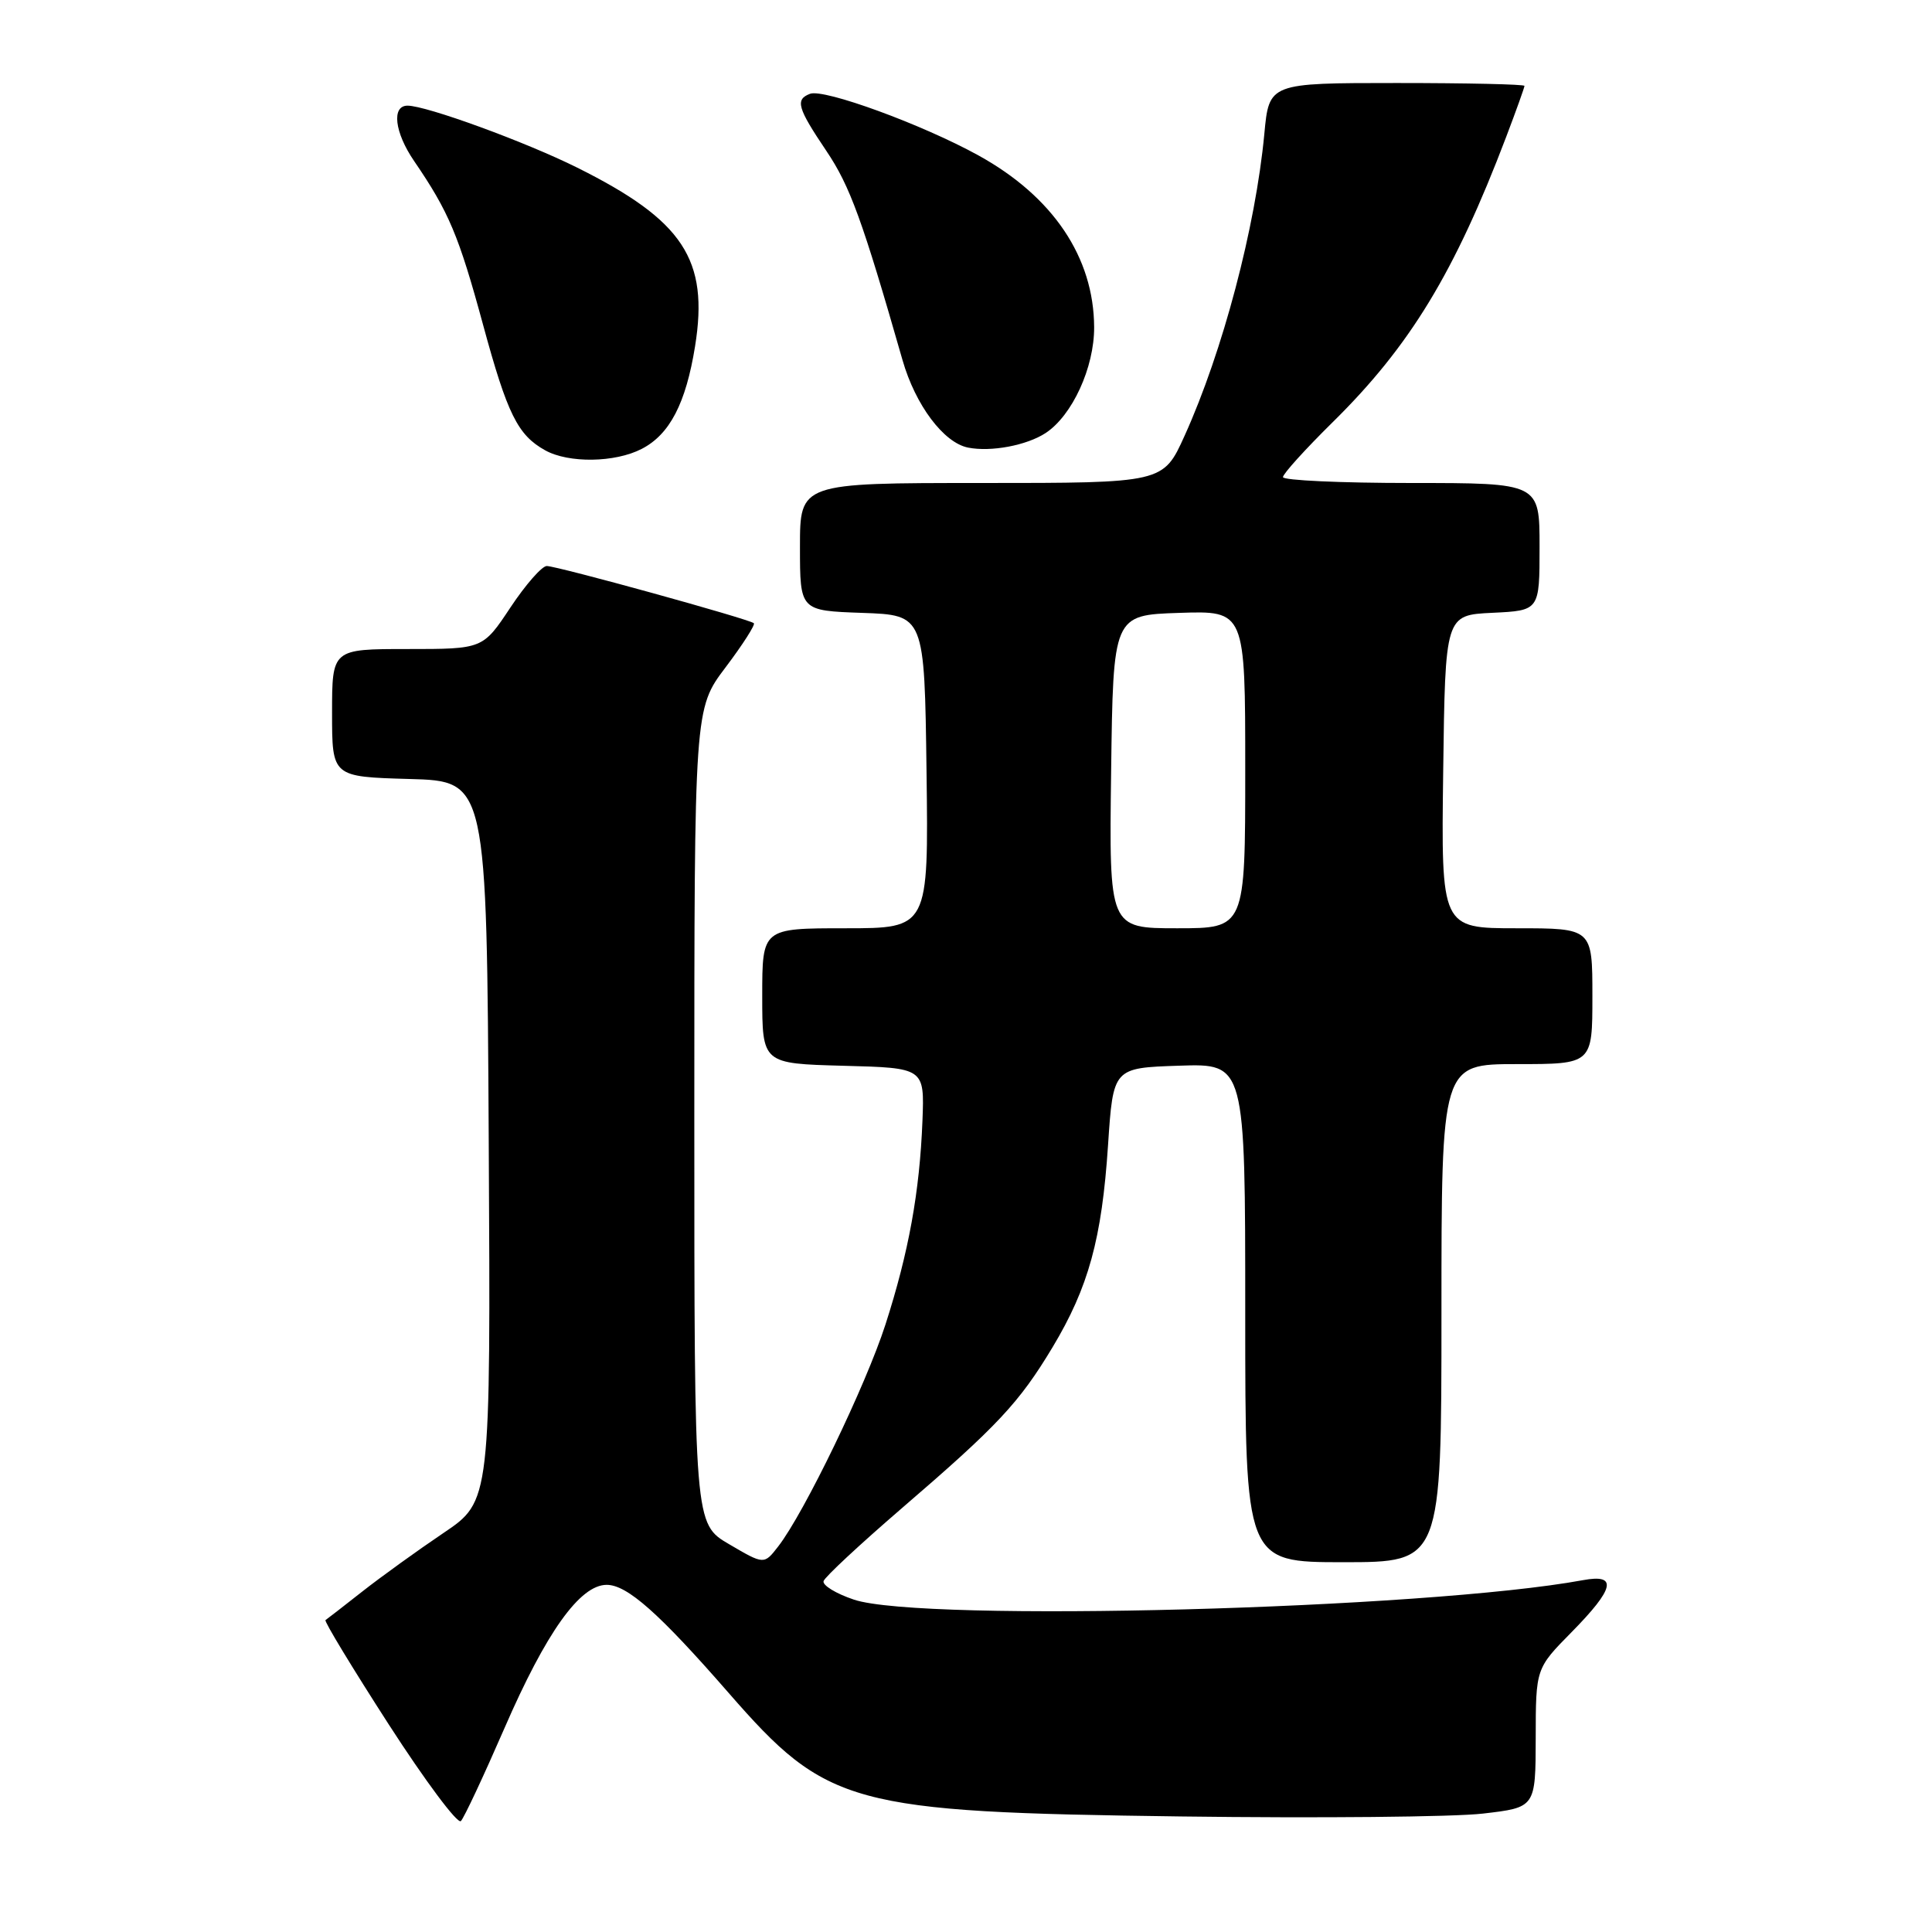 <?xml version="1.0" encoding="UTF-8" standalone="no"?>
<!DOCTYPE svg PUBLIC "-//W3C//DTD SVG 1.1//EN" "http://www.w3.org/Graphics/SVG/1.1/DTD/svg11.dtd" >
<svg xmlns="http://www.w3.org/2000/svg" xmlns:xlink="http://www.w3.org/1999/xlink" version="1.1" viewBox="0 0 256 256">
 <g >
 <path fill="currentColor"
d=" M 66.84 229.00 C 72.36 216.29 76.84 210.00 80.39 210.00 C 83.10 210.00 87.32 213.74 96.54 224.31 C 109.59 239.28 112.65 240.11 156.50 240.69 C 174.65 240.93 192.64 240.76 196.49 240.31 C 203.47 239.50 203.47 239.50 203.49 230.29 C 203.50 221.08 203.50 221.08 208.25 216.26 C 213.96 210.46 214.38 208.52 209.75 209.38 C 188.90 213.22 122.21 215.00 113.15 211.96 C 110.76 211.16 108.95 210.05 109.13 209.50 C 109.30 208.95 113.96 204.62 119.47 199.87 C 132.20 188.92 135.03 185.90 139.48 178.50 C 144.23 170.58 146.00 164.16 146.82 151.75 C 147.50 141.50 147.50 141.50 156.25 141.21 C 165.00 140.92 165.00 140.92 165.00 173.96 C 165.00 207.00 165.00 207.00 178.00 207.00 C 191.00 207.00 191.00 207.00 191.00 174.00 C 191.00 141.00 191.00 141.00 201.00 141.00 C 211.00 141.00 211.00 141.00 211.00 132.00 C 211.00 123.00 211.00 123.00 200.98 123.00 C 190.96 123.00 190.96 123.00 191.23 102.25 C 191.50 81.50 191.50 81.50 197.75 81.20 C 204.00 80.90 204.00 80.90 204.00 72.45 C 204.00 64.00 204.00 64.00 187.00 64.00 C 177.65 64.00 170.00 63.65 170.00 63.22 C 170.00 62.79 172.95 59.53 176.56 55.97 C 186.83 45.86 192.74 36.13 199.58 18.13 C 200.91 14.63 202.00 11.59 202.00 11.38 C 202.00 11.17 194.39 11.00 185.08 11.00 C 168.16 11.00 168.16 11.00 167.53 17.75 C 166.36 30.13 162.02 46.58 156.96 57.75 C 154.13 64.00 154.13 64.00 130.06 64.00 C 106.00 64.00 106.00 64.00 106.00 72.46 C 106.00 80.92 106.00 80.92 114.25 81.21 C 122.50 81.50 122.50 81.50 122.77 102.25 C 123.04 123.00 123.04 123.00 112.02 123.00 C 101.00 123.00 101.00 123.00 101.00 131.97 C 101.00 140.93 101.00 140.93 111.75 141.22 C 122.50 141.50 122.50 141.50 122.23 148.50 C 121.86 157.95 120.41 165.93 117.33 175.50 C 114.72 183.59 106.56 200.48 103.11 204.92 C 101.24 207.33 101.24 207.33 96.62 204.62 C 92.00 201.92 92.00 201.92 92.00 147.91 C 92.00 93.91 92.00 93.91 96.14 88.43 C 98.42 85.41 100.10 82.78 99.89 82.58 C 99.33 82.04 73.83 75.00 72.45 75.00 C 71.81 75.00 69.64 77.47 67.63 80.50 C 63.98 86.00 63.98 86.00 53.99 86.00 C 44.00 86.00 44.00 86.00 44.00 94.47 C 44.00 102.93 44.00 102.93 54.25 103.22 C 64.50 103.50 64.50 103.50 64.76 151.21 C 65.02 198.91 65.02 198.91 58.76 203.13 C 55.32 205.45 50.48 208.94 48.00 210.89 C 45.52 212.84 43.33 214.54 43.13 214.67 C 42.92 214.80 46.70 221.03 51.52 228.51 C 56.35 235.99 60.64 241.75 61.07 241.30 C 61.50 240.86 64.09 235.32 66.84 229.00 Z  M 85.03 59.48 C 88.74 57.57 90.88 53.45 92.10 45.88 C 93.95 34.39 90.53 29.21 76.50 22.22 C 69.64 18.80 56.50 14.00 54.00 14.00 C 51.86 14.00 52.28 17.54 54.86 21.32 C 59.47 28.06 60.79 31.19 64.01 43.04 C 67.23 54.89 68.60 57.65 72.24 59.67 C 75.35 61.40 81.50 61.31 85.03 59.48 Z  M 138.55 57.38 C 142.08 55.06 145.00 48.70 144.98 43.36 C 144.94 34.09 139.52 26.04 129.66 20.60 C 122.24 16.50 109.17 11.72 107.33 12.43 C 105.34 13.19 105.66 14.30 109.50 20.00 C 112.63 24.65 114.27 29.15 119.59 47.72 C 121.30 53.68 125.04 58.67 128.28 59.31 C 131.32 59.91 136.04 59.02 138.55 57.38 Z  M 147.23 102.25 C 147.50 81.50 147.50 81.50 156.25 81.21 C 165.00 80.92 165.00 80.92 165.00 101.96 C 165.00 123.00 165.00 123.00 155.98 123.00 C 146.96 123.00 146.96 123.00 147.23 102.25 Z "/>
</g>
</svg>